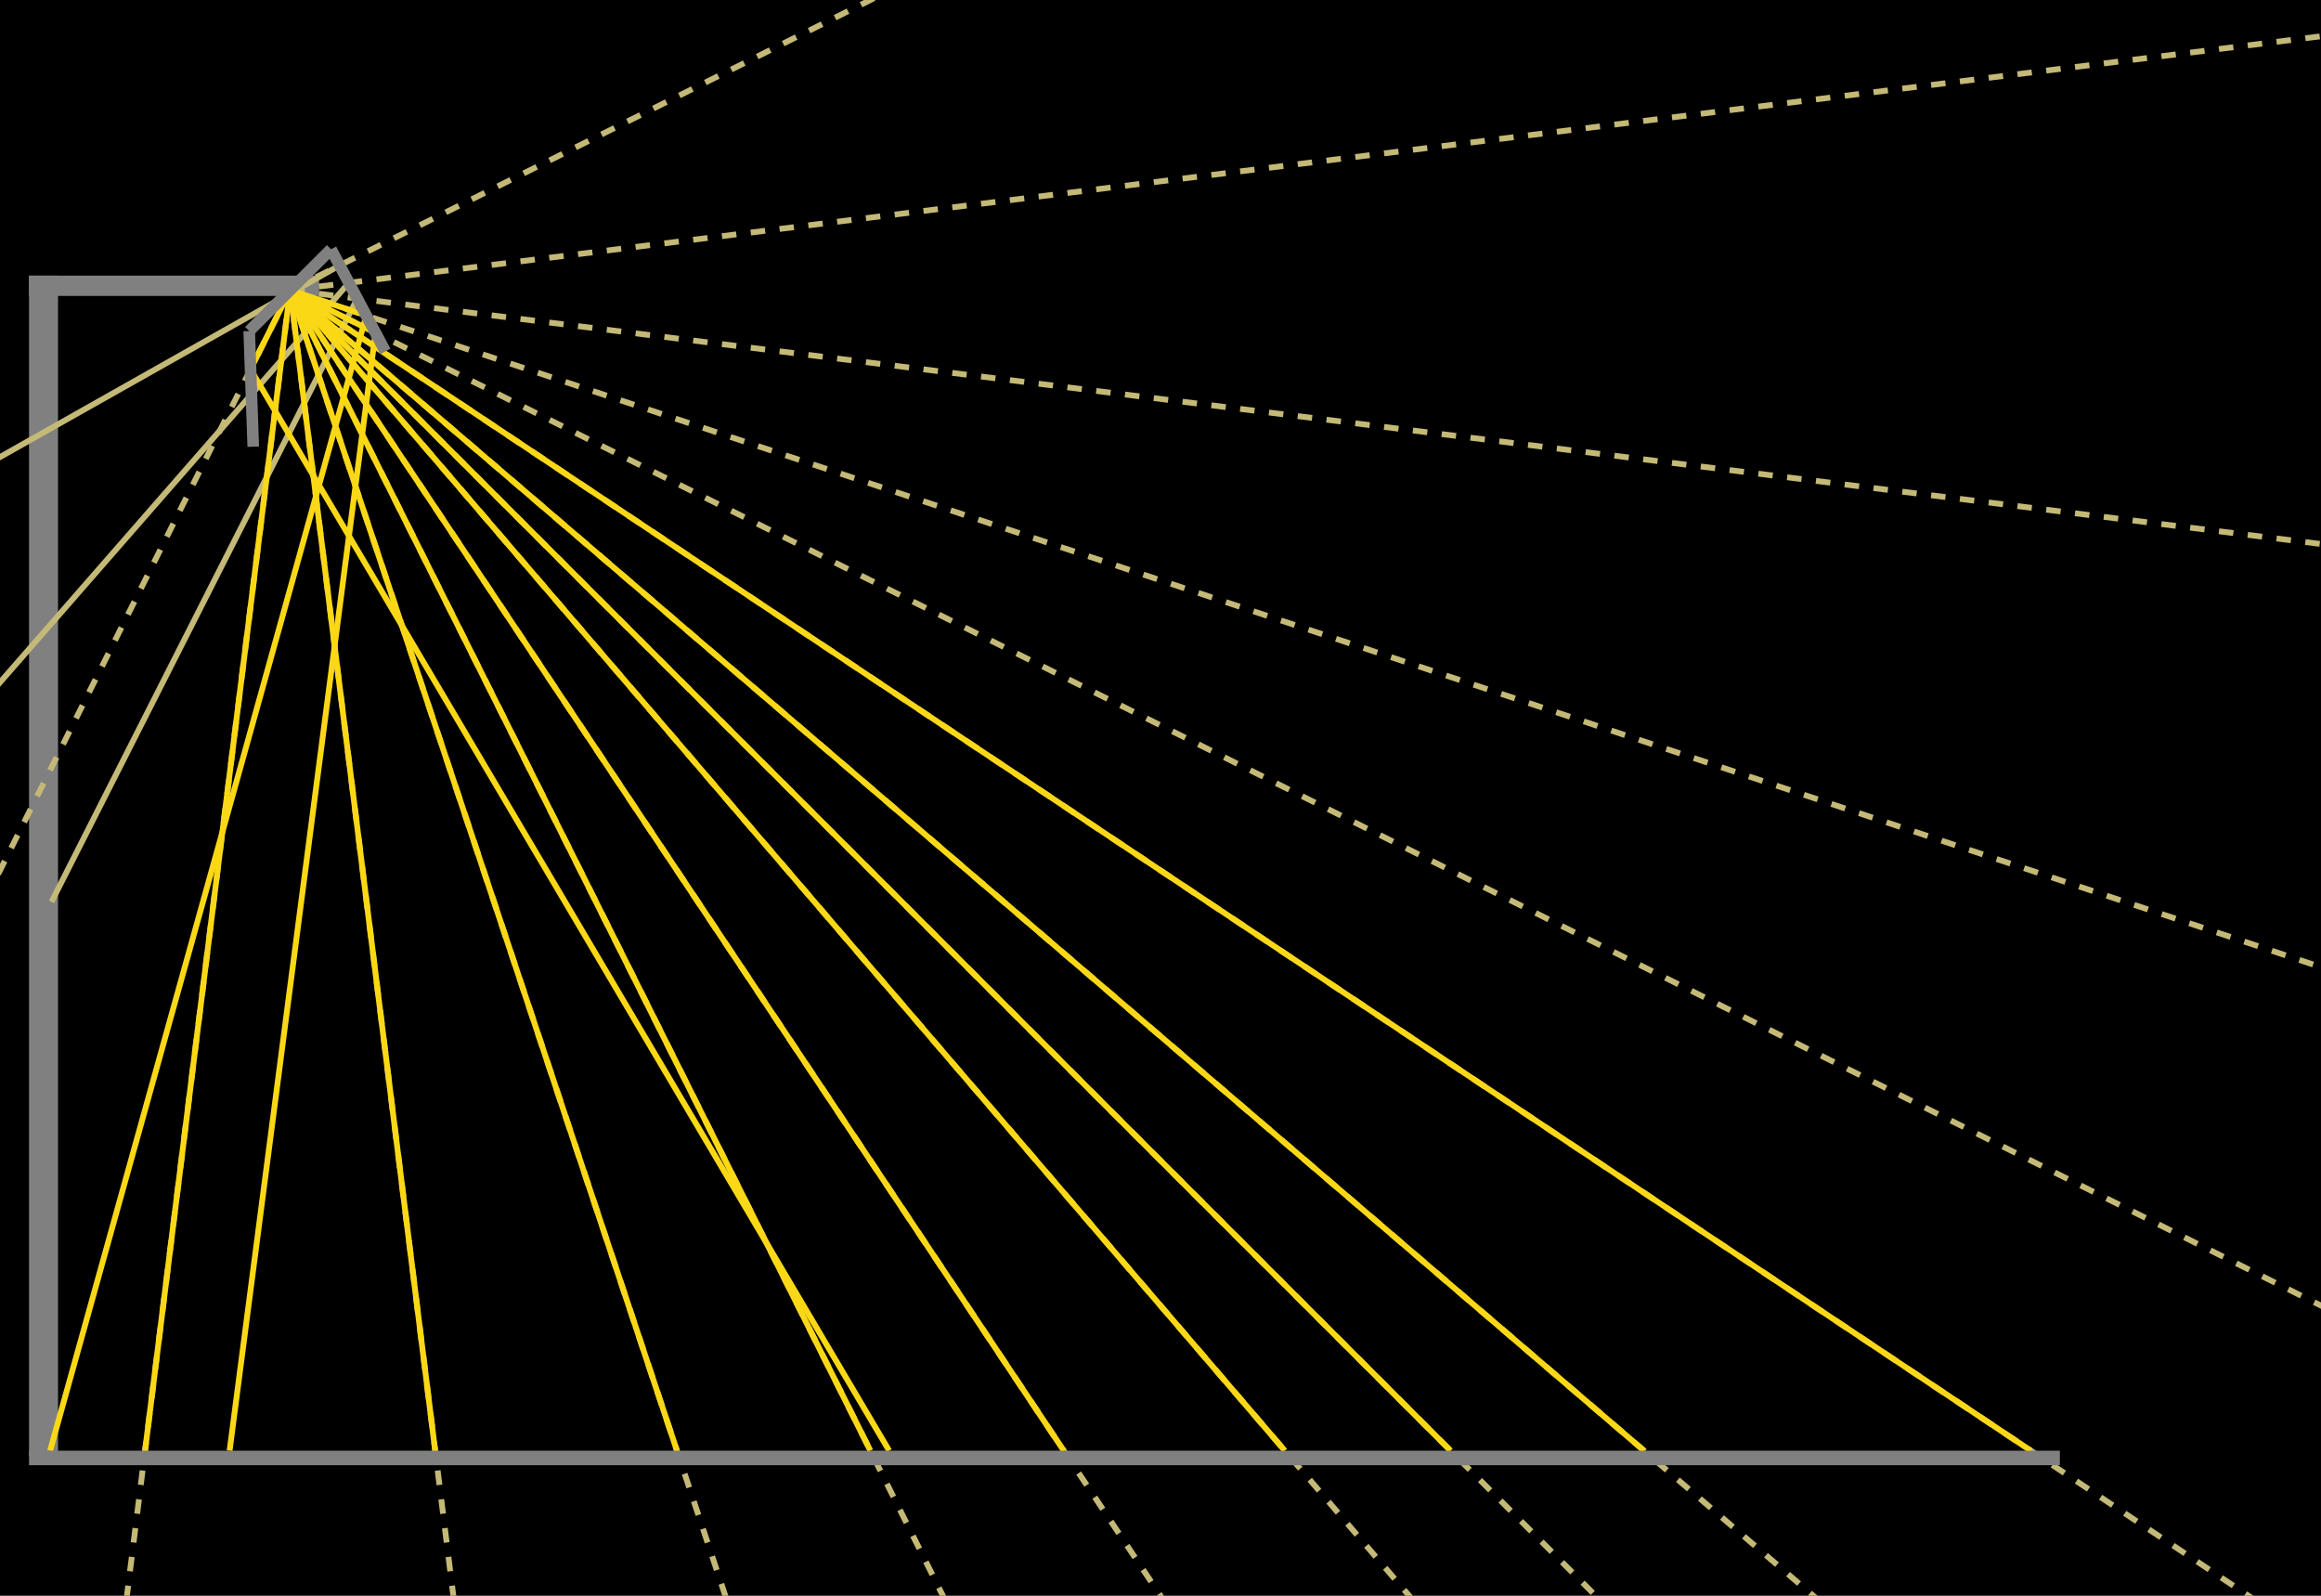 <svg width="8000" height="5500"><rect width="8000" height="5500" fill="black"/><rect x="100" y="950" width="100" height="4070" fill="gray"/><rect x="100" y="950" width="1000" height="70" fill="gray"/><line x1="1000" y1="1000" x2="11000.0" y2="-4000.0" style="stroke:rgb(196, 185, 118);stroke-width:20;stroke-dasharray:50,50" />
<line x1="1000" y1="1000" x2="11000.0" y2="-250.0" style="stroke:rgb(196, 185, 118);stroke-width:20;stroke-dasharray:50,50" />
<line x1="1000" y1="1000" x2="11000.0" y2="2250.0" style="stroke:rgb(196, 185, 118);stroke-width:20;stroke-dasharray:50,50" />
<line x1="1000" y1="1000" x2="11000.0" y2="4333.333" style="stroke:rgb(196, 185, 118);stroke-width:20;stroke-dasharray:50,50" />
<line x1="1000" y1="1000" x2="11000.0" y2="6000.0" style="stroke:rgb(196, 185, 118);stroke-width:20;stroke-dasharray:50,50" />
<line x1="1000" y1="1000" x2="11000.0" y2="7666.667" style="stroke:rgb(196, 185, 118);stroke-width:20;stroke-dasharray:50,50" />
<line x1="1000" y1="1000" x2="11000.0" y2="9571.429" style="stroke:rgb(196, 185, 118);stroke-width:20;stroke-dasharray:50,50" />
<line x1="1000" y1="1000" x2="11000.0" y2="11000.0" style="stroke:rgb(196, 185, 118);stroke-width:20;stroke-dasharray:50,50" />
<line x1="1000" y1="1000" x2="11000.0" y2="12666.667" style="stroke:rgb(196, 185, 118);stroke-width:20;stroke-dasharray:50,50" />
<line x1="1000" y1="1000" x2="11000.0" y2="16000.0" style="stroke:rgb(196, 185, 118);stroke-width:20;stroke-dasharray:50,50" />
<line x1="1000" y1="1000" x2="11000.0" y2="21000.0" style="stroke:rgb(196, 185, 118);stroke-width:20;stroke-dasharray:50,50" />
<line x1="1000" y1="1000" x2="11000.0" y2="31000.0" style="stroke:rgb(196, 185, 118);stroke-width:20;stroke-dasharray:50,50" />
<line x1="1000" y1="1000" x2="11000.0" y2="81000.0" style="stroke:rgb(196, 185, 118);stroke-width:20;stroke-dasharray:50,50" />
<line x1="1000" y1="1000" x2="-9000.0" y2="81000.0" style="stroke:rgb(196, 185, 118);stroke-width:20;stroke-dasharray:50,50" />
<line x1="1000" y1="1000" x2="-9000.0" y2="21000.0" style="stroke:rgb(196, 185, 118);stroke-width:20;stroke-dasharray:50,50" />
<line x1="1170.613" y1="914.694" x2="-490.664" y2="1852.111" style="stroke:rgb(196, 185, 118);stroke-width:20" />
<line x1="1202.511" y1="974.686" x2="-139.78" y2="2512.028" style="stroke:rgb(196, 185, 118);stroke-width:20" />
<line x1="1231.347" y1="1028.918" x2="177.414" y2="3108.583" style="stroke:rgb(196, 185, 118);stroke-width:20" />
<line x1="1262.495" y1="1087.498" x2="172.677" y2="5000.0" style="stroke:rgb(250, 216, 22);stroke-width:20" /><line x1="1262.495" y1="1087.498" x2="1000" y2="1000" style="stroke:rgb(250, 216, 22);stroke-width:20" /><line x1="1294.18" y1="1147.09" x2="791.385" y2="5000.0" style="stroke:rgb(250, 216, 22);stroke-width:20" /><line x1="1294.18" y1="1147.09" x2="1000" y2="1000" style="stroke:rgb(250, 216, 22);stroke-width:20" /><line x1="1000.0" y1="1000.0" x2="7000.0" y2="5000.0" style="stroke:rgb(250, 216, 22);stroke-width:20" /><line x1="1000.0" y1="1000.0" x2="5666.667" y2="5000.0" style="stroke:rgb(250, 216, 22);stroke-width:20" /><line x1="1000.0" y1="1000.0" x2="5000.0" y2="5000.0" style="stroke:rgb(250, 216, 22);stroke-width:20" /><line x1="1000.0" y1="1000.0" x2="4428.571" y2="5000.0" style="stroke:rgb(250, 216, 22);stroke-width:20" /><line x1="1000.0" y1="1000.0" x2="3666.667" y2="5000.0" style="stroke:rgb(250, 216, 22);stroke-width:20" /><line x1="1000.0" y1="1000.0" x2="3000.0" y2="5000.0" style="stroke:rgb(250, 216, 22);stroke-width:20" /><line x1="1000.0" y1="1000.0" x2="2333.333" y2="5000.0" style="stroke:rgb(250, 216, 22);stroke-width:20" /><line x1="1000.0" y1="1000.0" x2="1500.0" y2="5000.0" style="stroke:rgb(250, 216, 22);stroke-width:20" /><line x1="1000.0" y1="1000.0" x2="500.0" y2="5000.0" style="stroke:rgb(250, 216, 22);stroke-width:20" /><line x1="863.602" y1="1272.795" x2="3064.798" y2="5000.0" style="stroke:rgb(250, 216, 22);stroke-width:20" /><line x1="863.602" y1="1272.795" x2="1000" y2="1000" style="stroke:rgb(250, 216, 22);stroke-width:20" /><rect x="100" y="5000" width="7000" height="50" fill="gray"/><line x1="859" y1="1141" x2="1141" y2="859" style="stroke:gray;stroke-width:40"/><line x1="1141" y1="859" x2="1328.229" y2="1211.127" style="stroke:gray;stroke-width:40"/><line x1="859" y1="1141" x2="872.918" y2="1539.565" style="stroke:gray;stroke-width:40"/></svg>